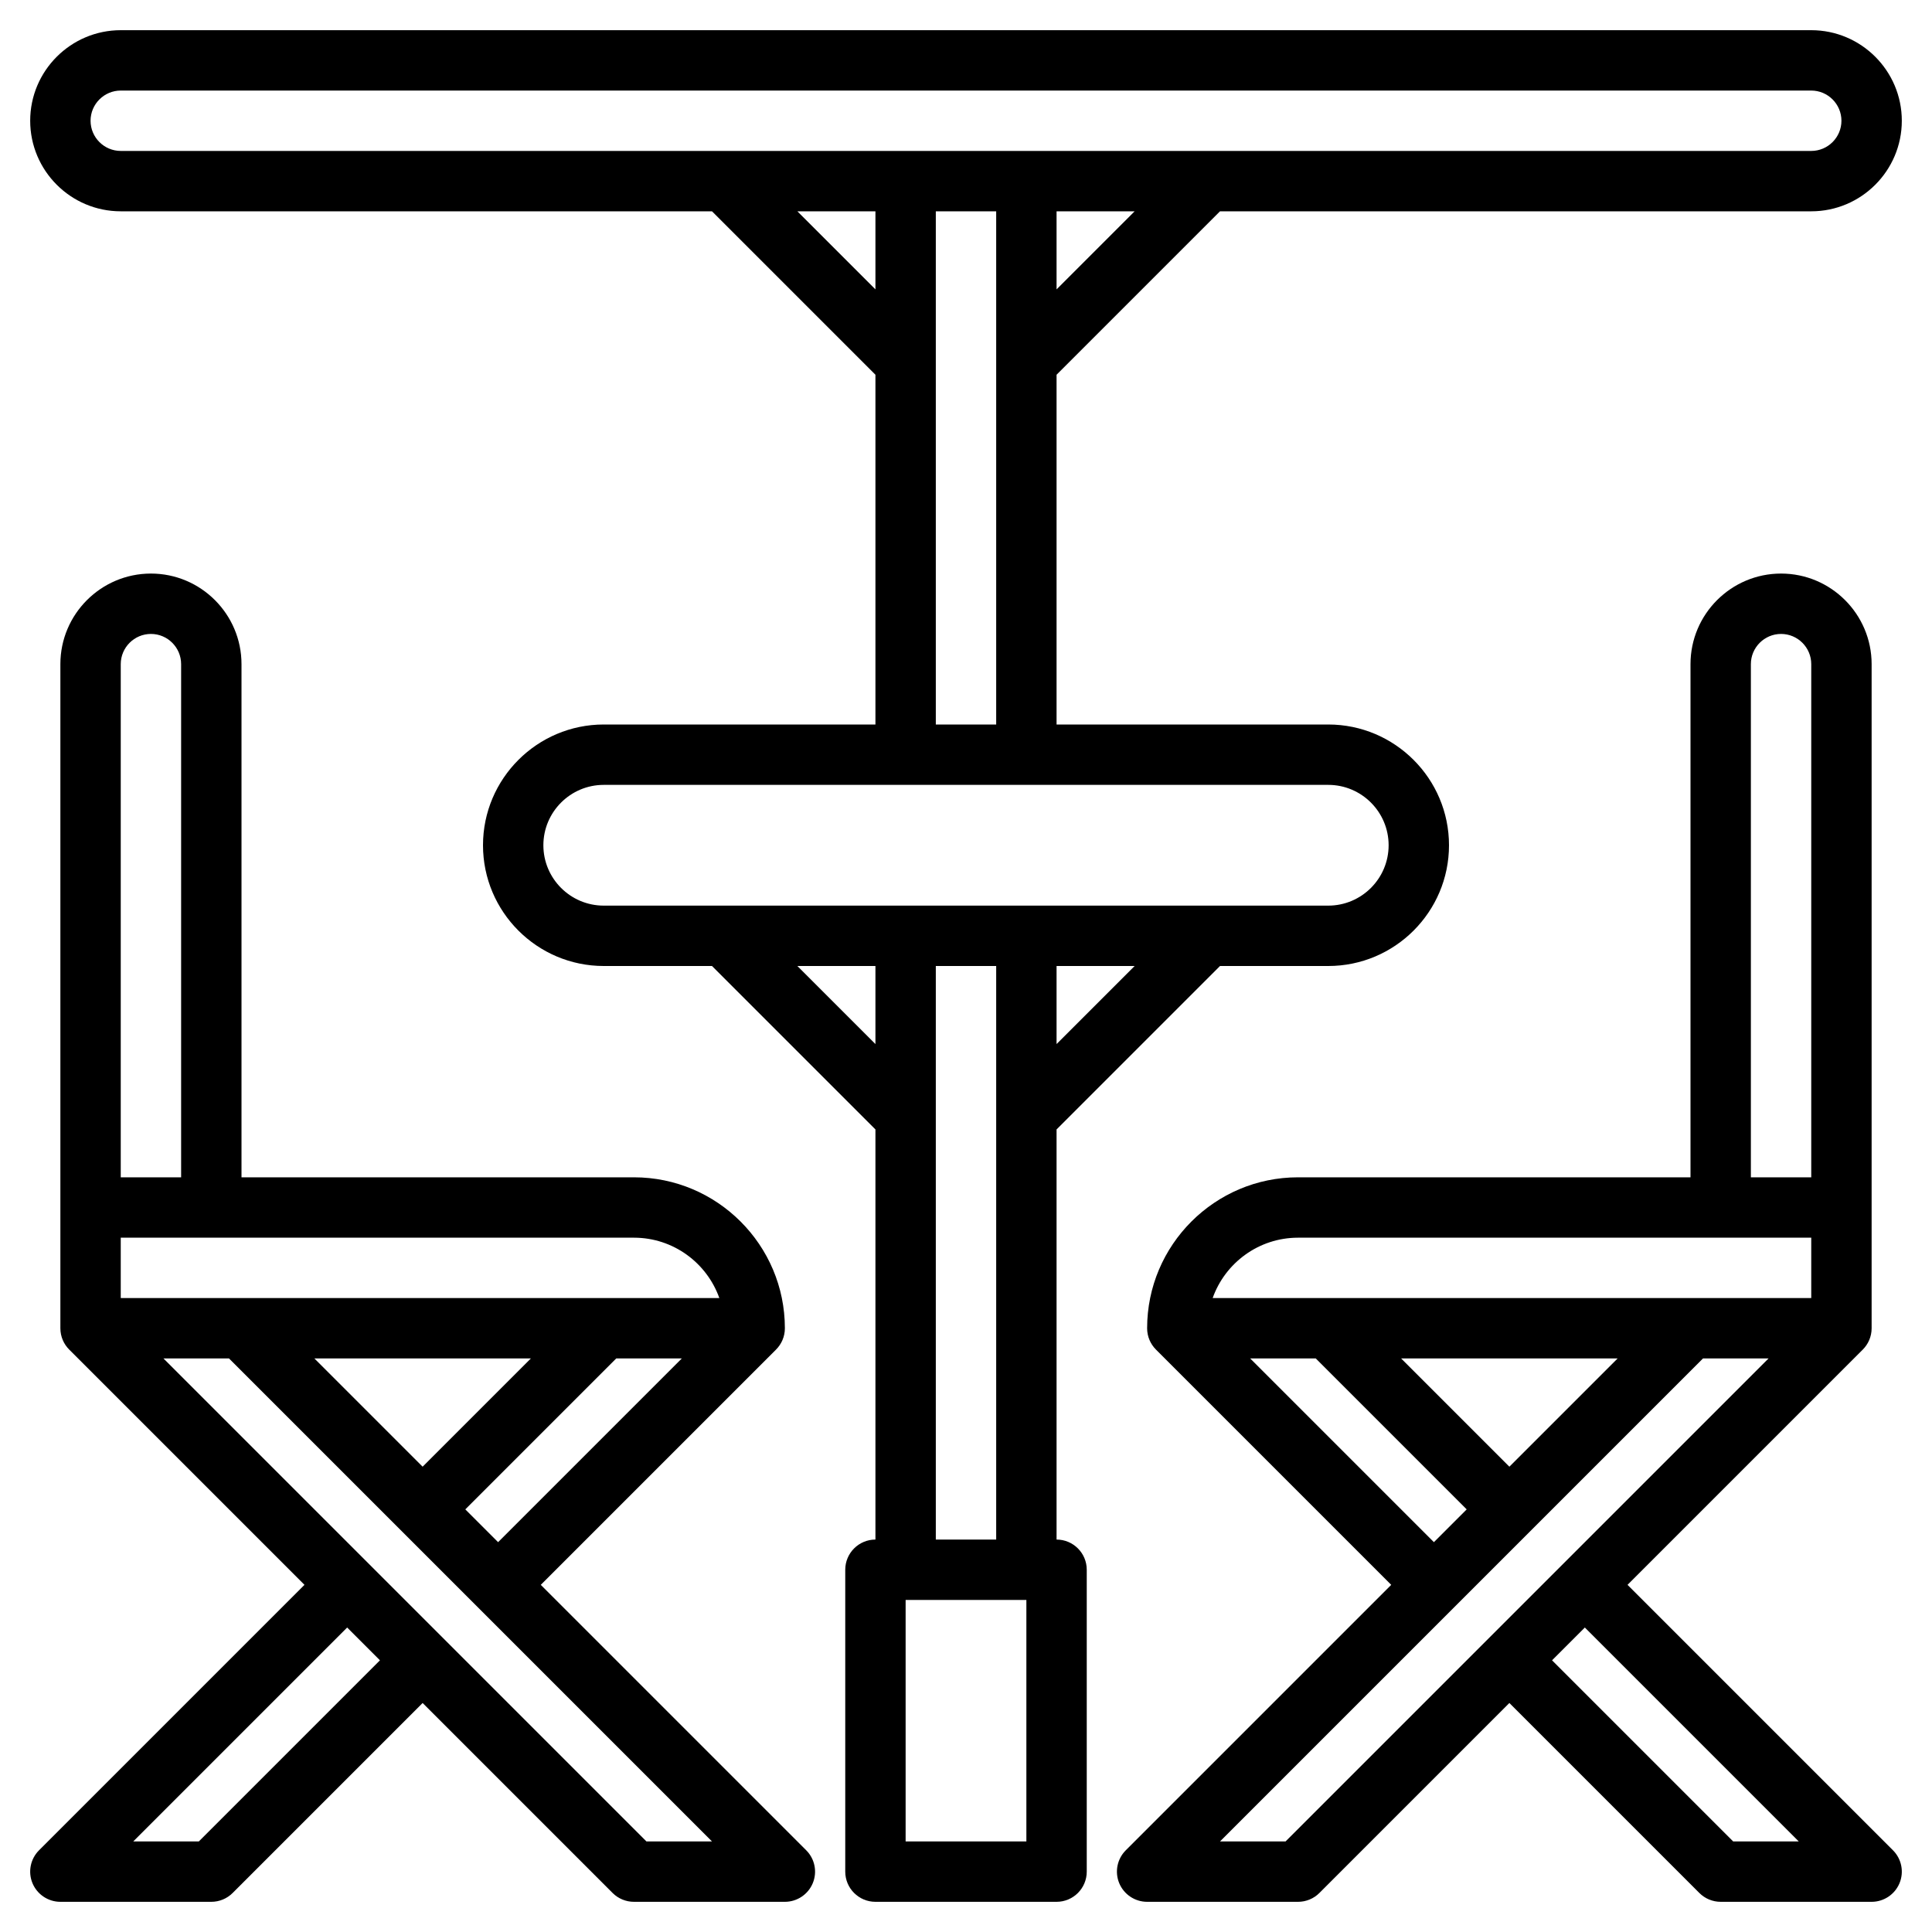 <svg id="Layer_3" enable-background="new 0 0 64 64" height="512" viewBox="0 0 64 64" width="512" xmlns="http://www.w3.org/2000/svg"><g><path d="m17.914 52.5 7.793-7.793c.181-.181.293-.431.293-.707 0-2.757-2.243-5-5-5h-13v-17c0-1.654-1.346-3-3-3s-3 1.346-3 3v18 4c0 .276.112.526.293.707l7.793 7.793-8.793 8.793c-.286.286-.372.716-.217 1.09.155.373.52.617.924.617h5c.265 0 .52-.105.707-.293l6.293-6.293 6.293 6.293c.187.188.442.293.707.293h5c.404 0 .769-.244.924-.617.155-.374.069-.804-.217-1.09zm-2.5-2.5 5-5h2.172l-6.086 6.086zm-5-5h7.172l-3.586 3.586zm13.415-2h-19.829v-2h17c1.304 0 2.416.836 2.829 2zm-18.829-22c.551 0 1 .449 1 1v17h-2v-17c0-.551.449-1 1-1zm1.586 40h-2.172l7.086-7.086 1.086 1.086zm14.828 0-16-16h2.172l16 16z"/><path d="m53.914 52.5 7.793-7.793c.181-.181.293-.431.293-.707v-4-18c0-1.654-1.346-3-3-3s-3 1.346-3 3v17h-13c-2.757 0-5 2.243-5 5 0 .276.112.526.293.707l7.793 7.793-8.793 8.793c-.286.286-.372.716-.217 1.09.155.373.52.617.924.617h5c.265 0 .52-.105.707-.293l6.293-6.293 6.293 6.293c.187.188.442.293.707.293h5c.404 0 .769-.244.924-.617.155-.374.069-.804-.217-1.09zm4.086-30.5c0-.551.449-1 1-1s1 .449 1 1v17h-2zm-15 19h17v2h-19.829c.413-1.164 1.525-2 2.829-2zm7 7.586-3.586-3.586h7.172zm-8.586-3.586h2.172l5 5-1.086 1.086zm1.172 16h-2.172l16-16h2.172zm14.828 0-6-6 1.086-1.086 7.086 7.086z"/><path d="m35 51v-13.586l5.414-5.414h3.586c2.206 0 4-1.794 4-4s-1.794-4-4-4h-9v-11.586l5.414-5.414h19.586c1.654 0 3-1.346 3-3s-1.346-3-3-3h-56c-1.654 0-3 1.346-3 3s1.346 3 3 3h19.586l5.414 5.414v11.586h-9c-2.206 0-4 1.794-4 4s1.794 4 4 4h3.586l5.414 5.414v13.586c-.552 0-1 .448-1 1v10c0 .552.448 1 1 1h6c.552 0 1-.448 1-1v-10c0-.552-.448-1-1-1zm0-16.414v-2.586h2.586zm0-25v-2.586h2.586zm-32-5.586c0-.551.449-1 1-1h56c.551 0 1 .449 1 1s-.449 1-1 1h-56c-.551 0-1-.449-1-1zm23.414 3h2.586v2.586zm4.586 0h2v17h-2zm-13 21c0-1.103.897-2 2-2h24c1.103 0 2 .897 2 2s-.897 2-2 2h-24c-1.103 0-2-.897-2-2zm8.414 4h2.586v2.586zm4.586 0h2v19h-2zm3 29h-4v-8h4z"/></g></svg>